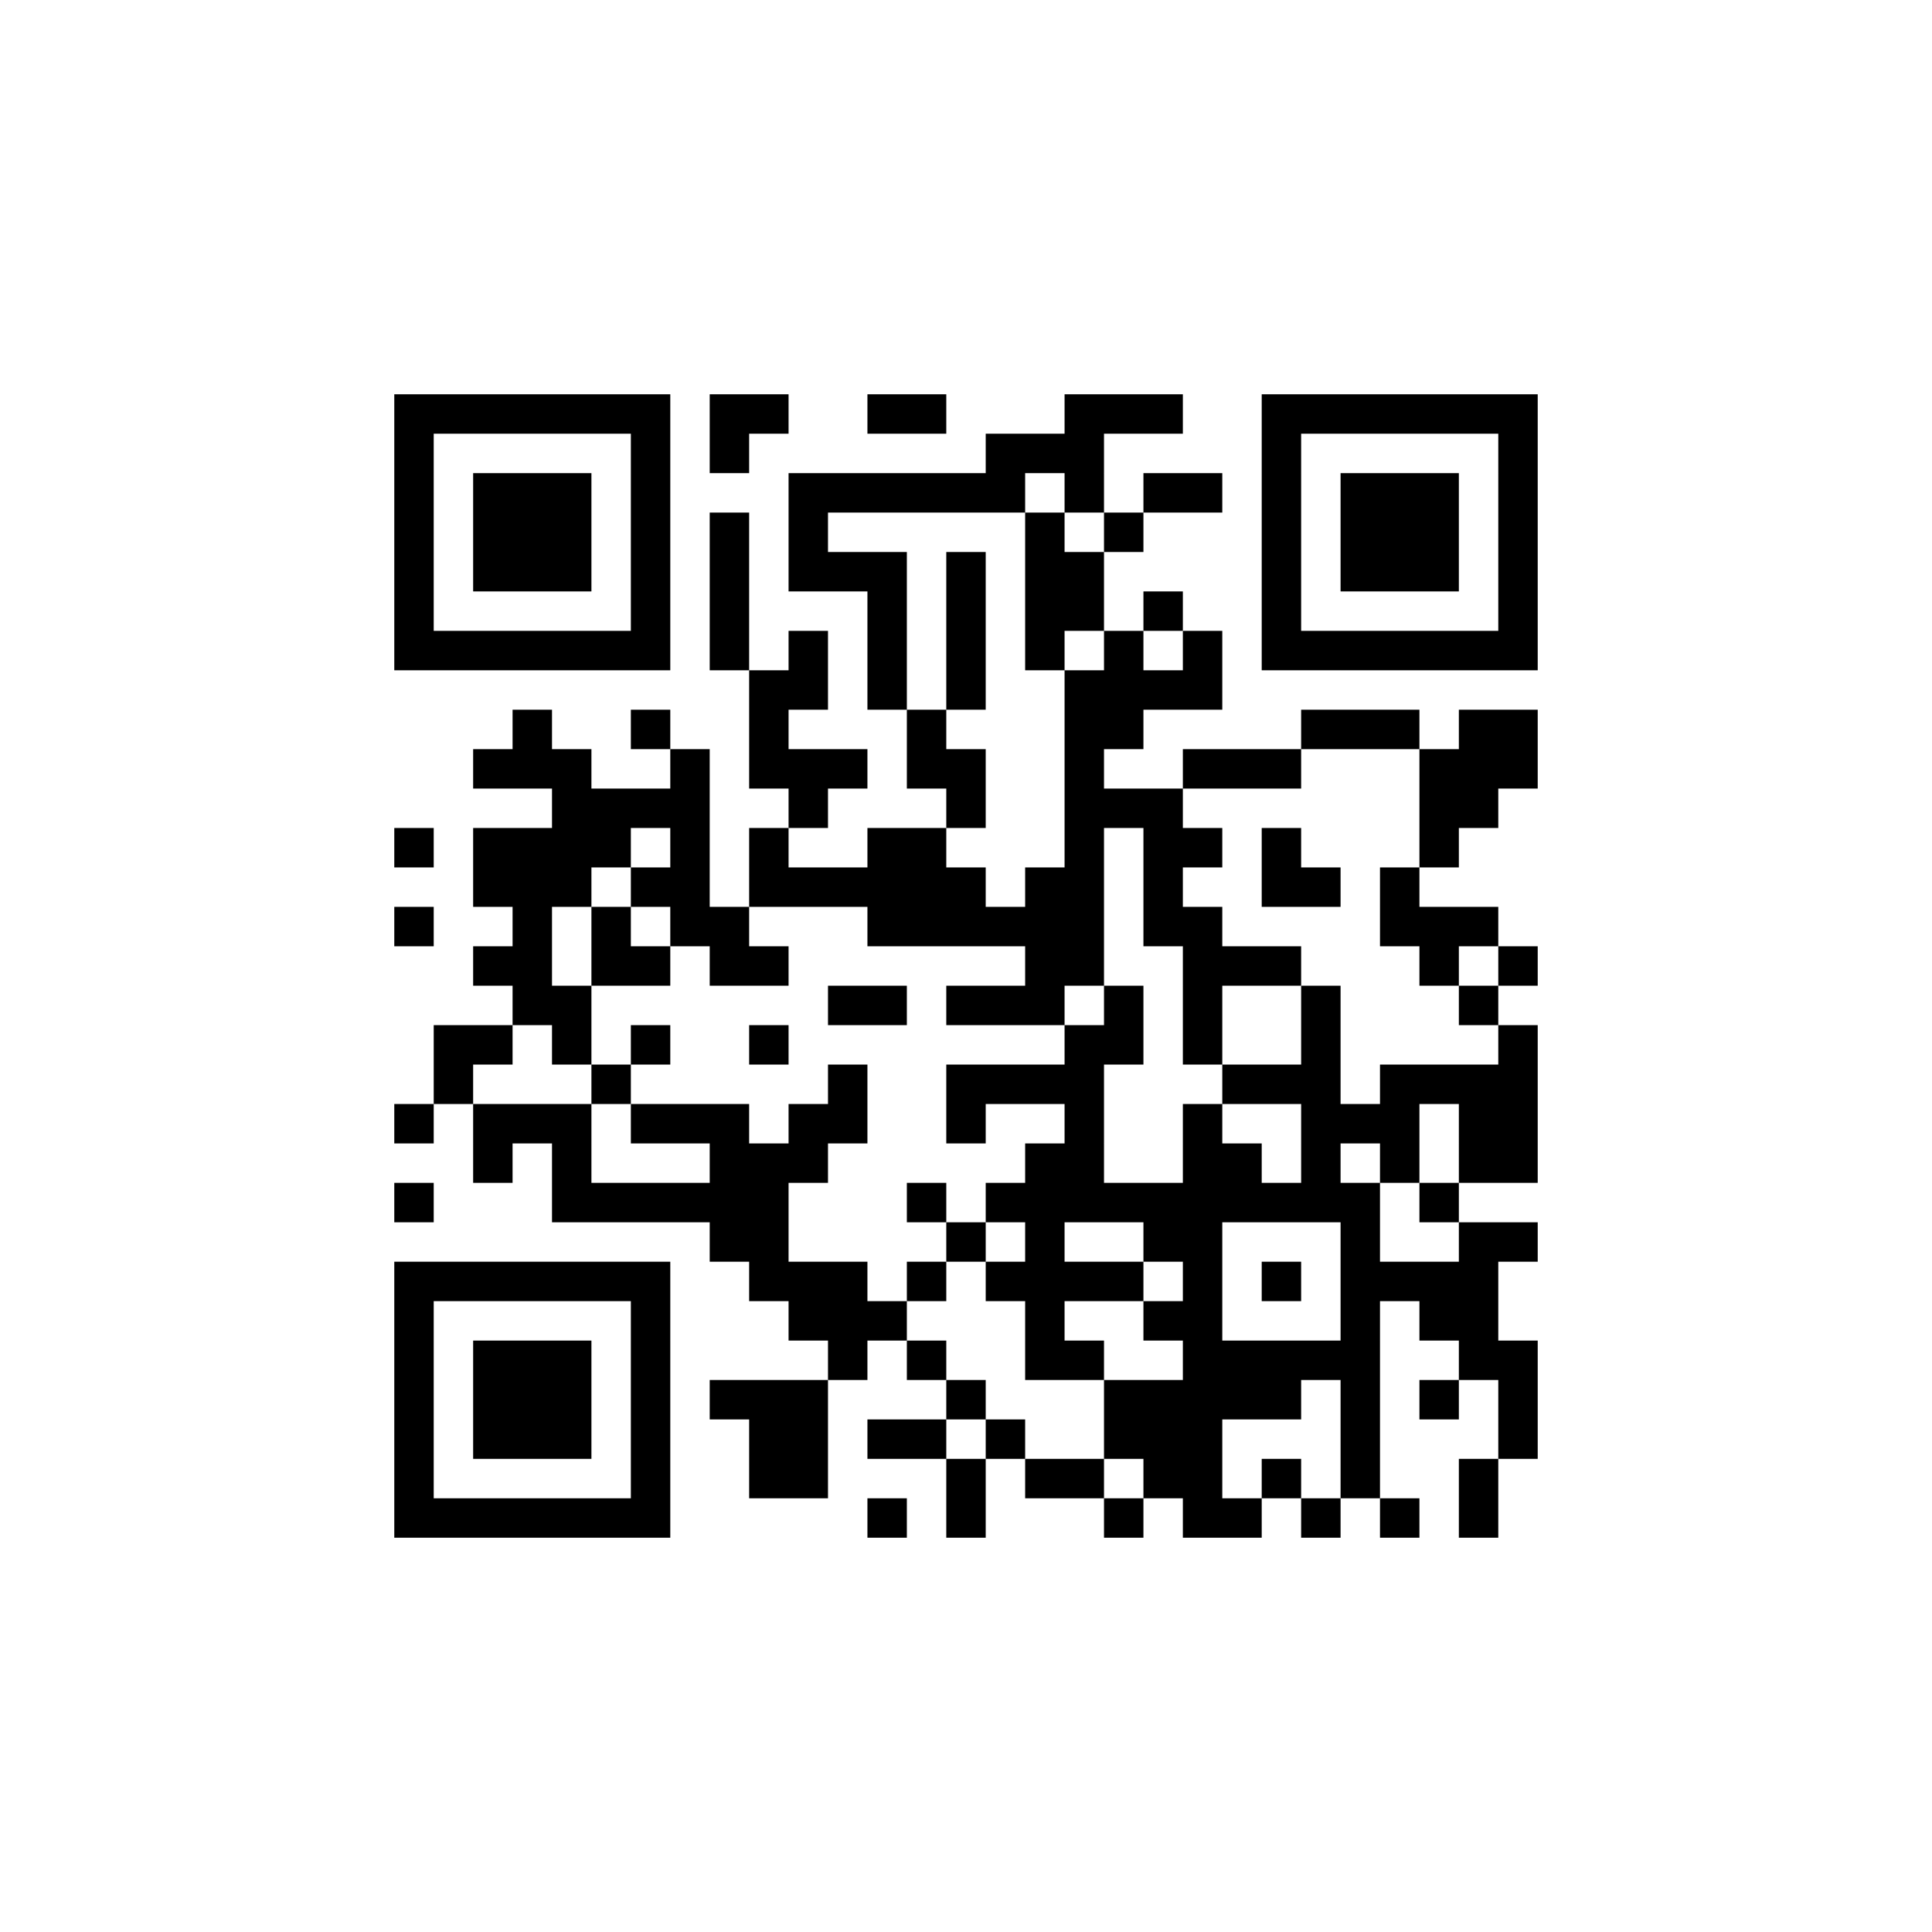 <svg xmlns="http://www.w3.org/2000/svg" width="49" height="49" viewBox="0 0 49 49"><rect width="49" height="49" fill="#ffffff"/><g transform="translate(10, 10)"><path d="       M 7 0 l 1 0 0 1 -1 0 Z   M 10 0 l 1 0 0 1 -1 0 Z M 11 0 l 1 0 0 1 -1 0 Z   M 14 0 l 1 0 0 1 -1 0 Z M 15 0 l 1 0 0 1 -1 0 Z M 16 0 l 1 0 0 1 -1 0 Z    M 20 0 l 1 0 0 1 -1 0 Z M 21 0 l 1 0 0 1 -1 0 Z         M 1 1 l 1 0 0 1 -1 0 Z M 2 1 l 1 0 0 1 -1 0 Z M 3 1 l 1 0 0 1 -1 0 Z M 4 1 l 1 0 0 1 -1 0 Z M 5 1 l 1 0 0 1 -1 0 Z  M 7 1 l 1 0 0 1 -1 0 Z  M 9 1 l 1 0 0 1 -1 0 Z M 10 1 l 1 0 0 1 -1 0 Z M 11 1 l 1 0 0 1 -1 0 Z M 12 1 l 1 0 0 1 -1 0 Z M 13 1 l 1 0 0 1 -1 0 Z M 14 1 l 1 0 0 1 -1 0 Z    M 18 1 l 1 0 0 1 -1 0 Z M 19 1 l 1 0 0 1 -1 0 Z M 20 1 l 1 0 0 1 -1 0 Z M 21 1 l 1 0 0 1 -1 0 Z  M 23 1 l 1 0 0 1 -1 0 Z M 24 1 l 1 0 0 1 -1 0 Z M 25 1 l 1 0 0 1 -1 0 Z M 26 1 l 1 0 0 1 -1 0 Z M 27 1 l 1 0 0 1 -1 0 Z   M 1 2 l 1 0 0 1 -1 0 Z    M 5 2 l 1 0 0 1 -1 0 Z  M 7 2 l 1 0 0 1 -1 0 Z M 8 2 l 1 0 0 1 -1 0 Z M 9 2 l 1 0 0 1 -1 0 Z       M 16 2 l 1 0 0 1 -1 0 Z  M 18 2 l 1 0 0 1 -1 0 Z   M 21 2 l 1 0 0 1 -1 0 Z  M 23 2 l 1 0 0 1 -1 0 Z    M 27 2 l 1 0 0 1 -1 0 Z   M 1 3 l 1 0 0 1 -1 0 Z    M 5 3 l 1 0 0 1 -1 0 Z  M 7 3 l 1 0 0 1 -1 0 Z  M 9 3 l 1 0 0 1 -1 0 Z  M 11 3 l 1 0 0 1 -1 0 Z M 12 3 l 1 0 0 1 -1 0 Z M 13 3 l 1 0 0 1 -1 0 Z M 14 3 l 1 0 0 1 -1 0 Z M 15 3 l 1 0 0 1 -1 0 Z  M 17 3 l 1 0 0 1 -1 0 Z  M 19 3 l 1 0 0 1 -1 0 Z M 20 3 l 1 0 0 1 -1 0 Z M 21 3 l 1 0 0 1 -1 0 Z  M 23 3 l 1 0 0 1 -1 0 Z    M 27 3 l 1 0 0 1 -1 0 Z   M 1 4 l 1 0 0 1 -1 0 Z    M 5 4 l 1 0 0 1 -1 0 Z  M 7 4 l 1 0 0 1 -1 0 Z  M 9 4 l 1 0 0 1 -1 0 Z    M 13 4 l 1 0 0 1 -1 0 Z  M 15 4 l 1 0 0 1 -1 0 Z   M 18 4 l 1 0 0 1 -1 0 Z M 19 4 l 1 0 0 1 -1 0 Z M 20 4 l 1 0 0 1 -1 0 Z M 21 4 l 1 0 0 1 -1 0 Z  M 23 4 l 1 0 0 1 -1 0 Z    M 27 4 l 1 0 0 1 -1 0 Z   M 1 5 l 1 0 0 1 -1 0 Z M 2 5 l 1 0 0 1 -1 0 Z M 3 5 l 1 0 0 1 -1 0 Z M 4 5 l 1 0 0 1 -1 0 Z M 5 5 l 1 0 0 1 -1 0 Z  M 7 5 l 1 0 0 1 -1 0 Z  M 9 5 l 1 0 0 1 -1 0 Z M 10 5 l 1 0 0 1 -1 0 Z M 11 5 l 1 0 0 1 -1 0 Z  M 13 5 l 1 0 0 1 -1 0 Z  M 15 5 l 1 0 0 1 -1 0 Z   M 18 5 l 1 0 0 1 -1 0 Z  M 20 5 l 1 0 0 1 -1 0 Z M 21 5 l 1 0 0 1 -1 0 Z  M 23 5 l 1 0 0 1 -1 0 Z M 24 5 l 1 0 0 1 -1 0 Z M 25 5 l 1 0 0 1 -1 0 Z M 26 5 l 1 0 0 1 -1 0 Z M 27 5 l 1 0 0 1 -1 0 Z         M 7 6 l 1 0 0 1 -1 0 Z  M 9 6 l 1 0 0 1 -1 0 Z  M 11 6 l 1 0 0 1 -1 0 Z  M 13 6 l 1 0 0 1 -1 0 Z  M 15 6 l 1 0 0 1 -1 0 Z  M 17 6 l 1 0 0 1 -1 0 Z  M 19 6 l 1 0 0 1 -1 0 Z  M 21 6 l 1 0 0 1 -1 0 Z        M 0 7 l 1 0 0 1 -1 0 Z M 1 7 l 1 0 0 1 -1 0 Z M 2 7 l 1 0 0 1 -1 0 Z M 3 7 l 1 0 0 1 -1 0 Z M 4 7 l 1 0 0 1 -1 0 Z M 5 7 l 1 0 0 1 -1 0 Z M 6 7 l 1 0 0 1 -1 0 Z M 7 7 l 1 0 0 1 -1 0 Z M 8 7 l 1 0 0 1 -1 0 Z   M 11 7 l 1 0 0 1 -1 0 Z  M 13 7 l 1 0 0 1 -1 0 Z  M 15 7 l 1 0 0 1 -1 0 Z M 16 7 l 1 0 0 1 -1 0 Z     M 21 7 l 1 0 0 1 -1 0 Z M 22 7 l 1 0 0 1 -1 0 Z M 23 7 l 1 0 0 1 -1 0 Z M 24 7 l 1 0 0 1 -1 0 Z M 25 7 l 1 0 0 1 -1 0 Z M 26 7 l 1 0 0 1 -1 0 Z M 27 7 l 1 0 0 1 -1 0 Z M 28 7 l 1 0 0 1 -1 0 Z M 0 8 l 1 0 0 1 -1 0 Z M 1 8 l 1 0 0 1 -1 0 Z M 2 8 l 1 0 0 1 -1 0 Z  M 4 8 l 1 0 0 1 -1 0 Z M 5 8 l 1 0 0 1 -1 0 Z  M 7 8 l 1 0 0 1 -1 0 Z M 8 8 l 1 0 0 1 -1 0 Z  M 10 8 l 1 0 0 1 -1 0 Z M 11 8 l 1 0 0 1 -1 0 Z M 12 8 l 1 0 0 1 -1 0 Z  M 14 8 l 1 0 0 1 -1 0 Z M 15 8 l 1 0 0 1 -1 0 Z M 16 8 l 1 0 0 1 -1 0 Z   M 19 8 l 1 0 0 1 -1 0 Z M 20 8 l 1 0 0 1 -1 0 Z M 21 8 l 1 0 0 1 -1 0 Z M 22 8 l 1 0 0 1 -1 0 Z    M 26 8 l 1 0 0 1 -1 0 Z   M 0 9 l 1 0 0 1 -1 0 Z M 1 9 l 1 0 0 1 -1 0 Z    M 5 9 l 1 0 0 1 -1 0 Z M 6 9 l 1 0 0 1 -1 0 Z  M 8 9 l 1 0 0 1 -1 0 Z    M 12 9 l 1 0 0 1 -1 0 Z   M 15 9 l 1 0 0 1 -1 0 Z M 16 9 l 1 0 0 1 -1 0 Z  M 18 9 l 1 0 0 1 -1 0 Z M 19 9 l 1 0 0 1 -1 0 Z    M 23 9 l 1 0 0 1 -1 0 Z M 24 9 l 1 0 0 1 -1 0 Z M 25 9 l 1 0 0 1 -1 0 Z    M 0 10 l 1 0 0 1 -1 0 Z M 1 10 l 1 0 0 1 -1 0 Z M 2 10 l 1 0 0 1 -1 0 Z M 3 10 l 1 0 0 1 -1 0 Z     M 8 10 l 1 0 0 1 -1 0 Z M 9 10 l 1 0 0 1 -1 0 Z  M 11 10 l 1 0 0 1 -1 0 Z M 12 10 l 1 0 0 1 -1 0 Z M 13 10 l 1 0 0 1 -1 0 Z  M 15 10 l 1 0 0 1 -1 0 Z M 16 10 l 1 0 0 1 -1 0 Z    M 20 10 l 1 0 0 1 -1 0 Z M 21 10 l 1 0 0 1 -1 0 Z M 22 10 l 1 0 0 1 -1 0 Z M 23 10 l 1 0 0 1 -1 0 Z M 24 10 l 1 0 0 1 -1 0 Z M 25 10 l 1 0 0 1 -1 0 Z   M 28 10 l 1 0 0 1 -1 0 Z  M 1 11 l 1 0 0 1 -1 0 Z     M 6 11 l 1 0 0 1 -1 0 Z  M 8 11 l 1 0 0 1 -1 0 Z  M 10 11 l 1 0 0 1 -1 0 Z M 11 11 l 1 0 0 1 -1 0 Z   M 14 11 l 1 0 0 1 -1 0 Z M 15 11 l 1 0 0 1 -1 0 Z M 16 11 l 1 0 0 1 -1 0 Z  M 18 11 l 1 0 0 1 -1 0 Z   M 21 11 l 1 0 0 1 -1 0 Z  M 23 11 l 1 0 0 1 -1 0 Z M 24 11 l 1 0 0 1 -1 0 Z M 25 11 l 1 0 0 1 -1 0 Z  M 27 11 l 1 0 0 1 -1 0 Z M 28 11 l 1 0 0 1 -1 0 Z M 0 12 l 1 0 0 1 -1 0 Z M 1 12 l 1 0 0 1 -1 0 Z    M 5 12 l 1 0 0 1 -1 0 Z   M 8 12 l 1 0 0 1 -1 0 Z       M 15 12 l 1 0 0 1 -1 0 Z   M 18 12 l 1 0 0 1 -1 0 Z  M 20 12 l 1 0 0 1 -1 0 Z M 21 12 l 1 0 0 1 -1 0 Z   M 24 12 l 1 0 0 1 -1 0 Z  M 26 12 l 1 0 0 1 -1 0 Z M 27 12 l 1 0 0 1 -1 0 Z M 28 12 l 1 0 0 1 -1 0 Z  M 1 13 l 1 0 0 1 -1 0 Z M 2 13 l 1 0 0 1 -1 0 Z  M 4 13 l 1 0 0 1 -1 0 Z  M 6 13 l 1 0 0 1 -1 0 Z   M 9 13 l 1 0 0 1 -1 0 Z M 10 13 l 1 0 0 1 -1 0 Z M 11 13 l 1 0 0 1 -1 0 Z       M 18 13 l 1 0 0 1 -1 0 Z   M 21 13 l 1 0 0 1 -1 0 Z M 22 13 l 1 0 0 1 -1 0 Z M 23 13 l 1 0 0 1 -1 0 Z M 24 13 l 1 0 0 1 -1 0 Z    M 28 13 l 1 0 0 1 -1 0 Z M 0 14 l 1 0 0 1 -1 0 Z M 1 14 l 1 0 0 1 -1 0 Z   M 4 14 l 1 0 0 1 -1 0 Z   M 7 14 l 1 0 0 1 -1 0 Z   M 10 14 l 1 0 0 1 -1 0 Z M 11 14 l 1 0 0 1 -1 0 Z M 12 14 l 1 0 0 1 -1 0 Z M 13 14 l 1 0 0 1 -1 0 Z M 14 14 l 1 0 0 1 -1 0 Z M 15 14 l 1 0 0 1 -1 0 Z   M 18 14 l 1 0 0 1 -1 0 Z M 19 14 l 1 0 0 1 -1 0 Z    M 23 14 l 1 0 0 1 -1 0 Z M 24 14 l 1 0 0 1 -1 0 Z M 25 14 l 1 0 0 1 -1 0 Z  M 27 14 l 1 0 0 1 -1 0 Z  M 0 15 l 1 0 0 1 -1 0 Z M 1 15 l 1 0 0 1 -1 0 Z M 2 15 l 1 0 0 1 -1 0 Z   M 5 15 l 1 0 0 1 -1 0 Z M 6 15 l 1 0 0 1 -1 0 Z M 7 15 l 1 0 0 1 -1 0 Z M 8 15 l 1 0 0 1 -1 0 Z M 9 15 l 1 0 0 1 -1 0 Z M 10 15 l 1 0 0 1 -1 0 Z   M 13 15 l 1 0 0 1 -1 0 Z    M 17 15 l 1 0 0 1 -1 0 Z  M 19 15 l 1 0 0 1 -1 0 Z  M 21 15 l 1 0 0 1 -1 0 Z M 22 15 l 1 0 0 1 -1 0 Z  M 24 15 l 1 0 0 1 -1 0 Z M 25 15 l 1 0 0 1 -1 0 Z M 26 15 l 1 0 0 1 -1 0 Z  M 28 15 l 1 0 0 1 -1 0 Z M 0 16 l 1 0 0 1 -1 0 Z   M 3 16 l 1 0 0 1 -1 0 Z  M 5 16 l 1 0 0 1 -1 0 Z  M 7 16 l 1 0 0 1 -1 0 Z M 8 16 l 1 0 0 1 -1 0 Z  M 10 16 l 1 0 0 1 -1 0 Z M 11 16 l 1 0 0 1 -1 0 Z M 12 16 l 1 0 0 1 -1 0 Z M 13 16 l 1 0 0 1 -1 0 Z M 14 16 l 1 0 0 1 -1 0 Z M 15 16 l 1 0 0 1 -1 0 Z M 16 16 l 1 0 0 1 -1 0 Z   M 19 16 l 1 0 0 1 -1 0 Z  M 21 16 l 1 0 0 1 -1 0 Z M 22 16 l 1 0 0 1 -1 0 Z  M 24 16 l 1 0 0 1 -1 0 Z M 25 16 l 1 0 0 1 -1 0 Z M 26 16 l 1 0 0 1 -1 0 Z M 27 16 l 1 0 0 1 -1 0 Z  M 0 17 l 1 0 0 1 -1 0 Z  M 2 17 l 1 0 0 1 -1 0 Z M 3 17 l 1 0 0 1 -1 0 Z M 4 17 l 1 0 0 1 -1 0 Z  M 6 17 l 1 0 0 1 -1 0 Z M 7 17 l 1 0 0 1 -1 0 Z M 8 17 l 1 0 0 1 -1 0 Z M 9 17 l 1 0 0 1 -1 0 Z M 10 17 l 1 0 0 1 -1 0 Z  M 12 17 l 1 0 0 1 -1 0 Z M 13 17 l 1 0 0 1 -1 0 Z     M 18 17 l 1 0 0 1 -1 0 Z M 19 17 l 1 0 0 1 -1 0 Z M 20 17 l 1 0 0 1 -1 0 Z    M 24 17 l 1 0 0 1 -1 0 Z      M 1 18 l 1 0 0 1 -1 0 Z    M 5 18 l 1 0 0 1 -1 0 Z    M 9 18 l 1 0 0 1 -1 0 Z   M 12 18 l 1 0 0 1 -1 0 Z M 13 18 l 1 0 0 1 -1 0 Z  M 15 18 l 1 0 0 1 -1 0 Z M 16 18 l 1 0 0 1 -1 0 Z  M 18 18 l 1 0 0 1 -1 0 Z M 19 18 l 1 0 0 1 -1 0 Z  M 21 18 l 1 0 0 1 -1 0 Z M 22 18 l 1 0 0 1 -1 0 Z    M 26 18 l 1 0 0 1 -1 0 Z   M 0 19 l 1 0 0 1 -1 0 Z M 1 19 l 1 0 0 1 -1 0 Z  M 3 19 l 1 0 0 1 -1 0 Z  M 5 19 l 1 0 0 1 -1 0 Z M 6 19 l 1 0 0 1 -1 0 Z M 7 19 l 1 0 0 1 -1 0 Z    M 11 19 l 1 0 0 1 -1 0 Z M 12 19 l 1 0 0 1 -1 0 Z M 13 19 l 1 0 0 1 -1 0 Z M 14 19 l 1 0 0 1 -1 0 Z M 15 19 l 1 0 0 1 -1 0 Z   M 18 19 l 1 0 0 1 -1 0 Z M 19 19 l 1 0 0 1 -1 0 Z   M 22 19 l 1 0 0 1 -1 0 Z  M 24 19 l 1 0 0 1 -1 0 Z  M 26 19 l 1 0 0 1 -1 0 Z    M 1 20 l 1 0 0 1 -1 0 Z M 2 20 l 1 0 0 1 -1 0 Z M 3 20 l 1 0 0 1 -1 0 Z       M 10 20 l 1 0 0 1 -1 0 Z M 11 20 l 1 0 0 1 -1 0 Z M 12 20 l 1 0 0 1 -1 0 Z  M 14 20 l 1 0 0 1 -1 0 Z           M 25 20 l 1 0 0 1 -1 0 Z  M 27 20 l 1 0 0 1 -1 0 Z M 28 20 l 1 0 0 1 -1 0 Z M 0 21 l 1 0 0 1 -1 0 Z M 1 21 l 1 0 0 1 -1 0 Z M 2 21 l 1 0 0 1 -1 0 Z M 3 21 l 1 0 0 1 -1 0 Z M 4 21 l 1 0 0 1 -1 0 Z M 5 21 l 1 0 0 1 -1 0 Z M 6 21 l 1 0 0 1 -1 0 Z M 7 21 l 1 0 0 1 -1 0 Z   M 10 21 l 1 0 0 1 -1 0 Z M 11 21 l 1 0 0 1 -1 0 Z M 12 21 l 1 0 0 1 -1 0 Z M 13 21 l 1 0 0 1 -1 0 Z  M 15 21 l 1 0 0 1 -1 0 Z  M 17 21 l 1 0 0 1 -1 0 Z M 18 21 l 1 0 0 1 -1 0 Z   M 21 21 l 1 0 0 1 -1 0 Z M 22 21 l 1 0 0 1 -1 0 Z M 23 21 l 1 0 0 1 -1 0 Z  M 25 21 l 1 0 0 1 -1 0 Z M 26 21 l 1 0 0 1 -1 0 Z          M 7 22 l 1 0 0 1 -1 0 Z M 8 22 l 1 0 0 1 -1 0 Z    M 12 22 l 1 0 0 1 -1 0 Z  M 14 22 l 1 0 0 1 -1 0 Z     M 19 22 l 1 0 0 1 -1 0 Z  M 21 22 l 1 0 0 1 -1 0 Z  M 23 22 l 1 0 0 1 -1 0 Z     M 28 22 l 1 0 0 1 -1 0 Z  M 1 23 l 1 0 0 1 -1 0 Z M 2 23 l 1 0 0 1 -1 0 Z M 3 23 l 1 0 0 1 -1 0 Z M 4 23 l 1 0 0 1 -1 0 Z M 5 23 l 1 0 0 1 -1 0 Z  M 7 23 l 1 0 0 1 -1 0 Z M 8 23 l 1 0 0 1 -1 0 Z M 9 23 l 1 0 0 1 -1 0 Z    M 13 23 l 1 0 0 1 -1 0 Z M 14 23 l 1 0 0 1 -1 0 Z M 15 23 l 1 0 0 1 -1 0 Z  M 17 23 l 1 0 0 1 -1 0 Z M 18 23 l 1 0 0 1 -1 0 Z   M 21 23 l 1 0 0 1 -1 0 Z M 22 23 l 1 0 0 1 -1 0 Z M 23 23 l 1 0 0 1 -1 0 Z  M 25 23 l 1 0 0 1 -1 0 Z   M 28 23 l 1 0 0 1 -1 0 Z  M 1 24 l 1 0 0 1 -1 0 Z    M 5 24 l 1 0 0 1 -1 0 Z  M 7 24 l 1 0 0 1 -1 0 Z M 8 24 l 1 0 0 1 -1 0 Z M 9 24 l 1 0 0 1 -1 0 Z M 10 24 l 1 0 0 1 -1 0 Z  M 12 24 l 1 0 0 1 -1 0 Z  M 14 24 l 1 0 0 1 -1 0 Z M 15 24 l 1 0 0 1 -1 0 Z   M 18 24 l 1 0 0 1 -1 0 Z M 19 24 l 1 0 0 1 -1 0 Z      M 25 24 l 1 0 0 1 -1 0 Z M 26 24 l 1 0 0 1 -1 0 Z    M 1 25 l 1 0 0 1 -1 0 Z    M 5 25 l 1 0 0 1 -1 0 Z  M 7 25 l 1 0 0 1 -1 0 Z    M 11 25 l 1 0 0 1 -1 0 Z M 12 25 l 1 0 0 1 -1 0 Z M 13 25 l 1 0 0 1 -1 0 Z  M 15 25 l 1 0 0 1 -1 0 Z M 16 25 l 1 0 0 1 -1 0 Z M 17 25 l 1 0 0 1 -1 0 Z      M 23 25 l 1 0 0 1 -1 0 Z  M 25 25 l 1 0 0 1 -1 0 Z  M 27 25 l 1 0 0 1 -1 0 Z   M 1 26 l 1 0 0 1 -1 0 Z    M 5 26 l 1 0 0 1 -1 0 Z  M 7 26 l 1 0 0 1 -1 0 Z M 8 26 l 1 0 0 1 -1 0 Z   M 11 26 l 1 0 0 1 -1 0 Z   M 14 26 l 1 0 0 1 -1 0 Z  M 16 26 l 1 0 0 1 -1 0 Z M 17 26 l 1 0 0 1 -1 0 Z    M 21 26 l 1 0 0 1 -1 0 Z M 22 26 l 1 0 0 1 -1 0 Z M 23 26 l 1 0 0 1 -1 0 Z  M 25 26 l 1 0 0 1 -1 0 Z M 26 26 l 1 0 0 1 -1 0 Z M 27 26 l 1 0 0 1 -1 0 Z   M 1 27 l 1 0 0 1 -1 0 Z M 2 27 l 1 0 0 1 -1 0 Z M 3 27 l 1 0 0 1 -1 0 Z M 4 27 l 1 0 0 1 -1 0 Z M 5 27 l 1 0 0 1 -1 0 Z  M 7 27 l 1 0 0 1 -1 0 Z M 8 27 l 1 0 0 1 -1 0 Z   M 11 27 l 1 0 0 1 -1 0 Z M 12 27 l 1 0 0 1 -1 0 Z M 13 27 l 1 0 0 1 -1 0 Z  M 15 27 l 1 0 0 1 -1 0 Z   M 18 27 l 1 0 0 1 -1 0 Z   M 21 27 l 1 0 0 1 -1 0 Z  M 23 27 l 1 0 0 1 -1 0 Z  M 25 27 l 1 0 0 1 -1 0 Z M 26 27 l 1 0 0 1 -1 0 Z  M 28 27 l 1 0 0 1 -1 0 Z        M 7 28 l 1 0 0 1 -1 0 Z M 8 28 l 1 0 0 1 -1 0 Z M 9 28 l 1 0 0 1 -1 0 Z M 10 28 l 1 0 0 1 -1 0 Z M 11 28 l 1 0 0 1 -1 0 Z  M 13 28 l 1 0 0 1 -1 0 Z  M 15 28 l 1 0 0 1 -1 0 Z M 16 28 l 1 0 0 1 -1 0 Z M 17 28 l 1 0 0 1 -1 0 Z  M 19 28 l 1 0 0 1 -1 0 Z   M 22 28 l 1 0 0 1 -1 0 Z  M 24 28 l 1 0 0 1 -1 0 Z  M 26 28 l 1 0 0 1 -1 0 Z  M 28 28 l 1 0 0 1 -1 0 Z" fill="#ffffff"/><path d="M 0 0 l 1 0 0 1 -1 0 Z M 1 0 l 1 0 0 1 -1 0 Z M 2 0 l 1 0 0 1 -1 0 Z M 3 0 l 1 0 0 1 -1 0 Z M 4 0 l 1 0 0 1 -1 0 Z M 5 0 l 1 0 0 1 -1 0 Z M 6 0 l 1 0 0 1 -1 0 Z  M 8 0 l 1 0 0 1 -1 0 Z M 9 0 l 1 0 0 1 -1 0 Z   M 12 0 l 1 0 0 1 -1 0 Z M 13 0 l 1 0 0 1 -1 0 Z    M 17 0 l 1 0 0 1 -1 0 Z M 18 0 l 1 0 0 1 -1 0 Z M 19 0 l 1 0 0 1 -1 0 Z   M 22 0 l 1 0 0 1 -1 0 Z M 23 0 l 1 0 0 1 -1 0 Z M 24 0 l 1 0 0 1 -1 0 Z M 25 0 l 1 0 0 1 -1 0 Z M 26 0 l 1 0 0 1 -1 0 Z M 27 0 l 1 0 0 1 -1 0 Z M 28 0 l 1 0 0 1 -1 0 Z M 0 1 l 1 0 0 1 -1 0 Z      M 6 1 l 1 0 0 1 -1 0 Z  M 8 1 l 1 0 0 1 -1 0 Z       M 15 1 l 1 0 0 1 -1 0 Z M 16 1 l 1 0 0 1 -1 0 Z M 17 1 l 1 0 0 1 -1 0 Z     M 22 1 l 1 0 0 1 -1 0 Z      M 28 1 l 1 0 0 1 -1 0 Z M 0 2 l 1 0 0 1 -1 0 Z  M 2 2 l 1 0 0 1 -1 0 Z M 3 2 l 1 0 0 1 -1 0 Z M 4 2 l 1 0 0 1 -1 0 Z  M 6 2 l 1 0 0 1 -1 0 Z    M 10 2 l 1 0 0 1 -1 0 Z M 11 2 l 1 0 0 1 -1 0 Z M 12 2 l 1 0 0 1 -1 0 Z M 13 2 l 1 0 0 1 -1 0 Z M 14 2 l 1 0 0 1 -1 0 Z M 15 2 l 1 0 0 1 -1 0 Z  M 17 2 l 1 0 0 1 -1 0 Z  M 19 2 l 1 0 0 1 -1 0 Z M 20 2 l 1 0 0 1 -1 0 Z  M 22 2 l 1 0 0 1 -1 0 Z  M 24 2 l 1 0 0 1 -1 0 Z M 25 2 l 1 0 0 1 -1 0 Z M 26 2 l 1 0 0 1 -1 0 Z  M 28 2 l 1 0 0 1 -1 0 Z M 0 3 l 1 0 0 1 -1 0 Z  M 2 3 l 1 0 0 1 -1 0 Z M 3 3 l 1 0 0 1 -1 0 Z M 4 3 l 1 0 0 1 -1 0 Z  M 6 3 l 1 0 0 1 -1 0 Z  M 8 3 l 1 0 0 1 -1 0 Z  M 10 3 l 1 0 0 1 -1 0 Z      M 16 3 l 1 0 0 1 -1 0 Z  M 18 3 l 1 0 0 1 -1 0 Z    M 22 3 l 1 0 0 1 -1 0 Z  M 24 3 l 1 0 0 1 -1 0 Z M 25 3 l 1 0 0 1 -1 0 Z M 26 3 l 1 0 0 1 -1 0 Z  M 28 3 l 1 0 0 1 -1 0 Z M 0 4 l 1 0 0 1 -1 0 Z  M 2 4 l 1 0 0 1 -1 0 Z M 3 4 l 1 0 0 1 -1 0 Z M 4 4 l 1 0 0 1 -1 0 Z  M 6 4 l 1 0 0 1 -1 0 Z  M 8 4 l 1 0 0 1 -1 0 Z  M 10 4 l 1 0 0 1 -1 0 Z M 11 4 l 1 0 0 1 -1 0 Z M 12 4 l 1 0 0 1 -1 0 Z  M 14 4 l 1 0 0 1 -1 0 Z  M 16 4 l 1 0 0 1 -1 0 Z M 17 4 l 1 0 0 1 -1 0 Z     M 22 4 l 1 0 0 1 -1 0 Z  M 24 4 l 1 0 0 1 -1 0 Z M 25 4 l 1 0 0 1 -1 0 Z M 26 4 l 1 0 0 1 -1 0 Z  M 28 4 l 1 0 0 1 -1 0 Z M 0 5 l 1 0 0 1 -1 0 Z      M 6 5 l 1 0 0 1 -1 0 Z  M 8 5 l 1 0 0 1 -1 0 Z    M 12 5 l 1 0 0 1 -1 0 Z  M 14 5 l 1 0 0 1 -1 0 Z  M 16 5 l 1 0 0 1 -1 0 Z M 17 5 l 1 0 0 1 -1 0 Z  M 19 5 l 1 0 0 1 -1 0 Z   M 22 5 l 1 0 0 1 -1 0 Z      M 28 5 l 1 0 0 1 -1 0 Z M 0 6 l 1 0 0 1 -1 0 Z M 1 6 l 1 0 0 1 -1 0 Z M 2 6 l 1 0 0 1 -1 0 Z M 3 6 l 1 0 0 1 -1 0 Z M 4 6 l 1 0 0 1 -1 0 Z M 5 6 l 1 0 0 1 -1 0 Z M 6 6 l 1 0 0 1 -1 0 Z  M 8 6 l 1 0 0 1 -1 0 Z  M 10 6 l 1 0 0 1 -1 0 Z  M 12 6 l 1 0 0 1 -1 0 Z  M 14 6 l 1 0 0 1 -1 0 Z  M 16 6 l 1 0 0 1 -1 0 Z  M 18 6 l 1 0 0 1 -1 0 Z  M 20 6 l 1 0 0 1 -1 0 Z  M 22 6 l 1 0 0 1 -1 0 Z M 23 6 l 1 0 0 1 -1 0 Z M 24 6 l 1 0 0 1 -1 0 Z M 25 6 l 1 0 0 1 -1 0 Z M 26 6 l 1 0 0 1 -1 0 Z M 27 6 l 1 0 0 1 -1 0 Z M 28 6 l 1 0 0 1 -1 0 Z          M 9 7 l 1 0 0 1 -1 0 Z M 10 7 l 1 0 0 1 -1 0 Z  M 12 7 l 1 0 0 1 -1 0 Z  M 14 7 l 1 0 0 1 -1 0 Z   M 17 7 l 1 0 0 1 -1 0 Z M 18 7 l 1 0 0 1 -1 0 Z M 19 7 l 1 0 0 1 -1 0 Z M 20 7 l 1 0 0 1 -1 0 Z            M 3 8 l 1 0 0 1 -1 0 Z   M 6 8 l 1 0 0 1 -1 0 Z   M 9 8 l 1 0 0 1 -1 0 Z    M 13 8 l 1 0 0 1 -1 0 Z    M 17 8 l 1 0 0 1 -1 0 Z M 18 8 l 1 0 0 1 -1 0 Z     M 23 8 l 1 0 0 1 -1 0 Z M 24 8 l 1 0 0 1 -1 0 Z M 25 8 l 1 0 0 1 -1 0 Z  M 27 8 l 1 0 0 1 -1 0 Z M 28 8 l 1 0 0 1 -1 0 Z   M 2 9 l 1 0 0 1 -1 0 Z M 3 9 l 1 0 0 1 -1 0 Z M 4 9 l 1 0 0 1 -1 0 Z   M 7 9 l 1 0 0 1 -1 0 Z  M 9 9 l 1 0 0 1 -1 0 Z M 10 9 l 1 0 0 1 -1 0 Z M 11 9 l 1 0 0 1 -1 0 Z  M 13 9 l 1 0 0 1 -1 0 Z M 14 9 l 1 0 0 1 -1 0 Z   M 17 9 l 1 0 0 1 -1 0 Z   M 20 9 l 1 0 0 1 -1 0 Z M 21 9 l 1 0 0 1 -1 0 Z M 22 9 l 1 0 0 1 -1 0 Z    M 26 9 l 1 0 0 1 -1 0 Z M 27 9 l 1 0 0 1 -1 0 Z M 28 9 l 1 0 0 1 -1 0 Z     M 4 10 l 1 0 0 1 -1 0 Z M 5 10 l 1 0 0 1 -1 0 Z M 6 10 l 1 0 0 1 -1 0 Z M 7 10 l 1 0 0 1 -1 0 Z   M 10 10 l 1 0 0 1 -1 0 Z    M 14 10 l 1 0 0 1 -1 0 Z   M 17 10 l 1 0 0 1 -1 0 Z M 18 10 l 1 0 0 1 -1 0 Z M 19 10 l 1 0 0 1 -1 0 Z       M 26 10 l 1 0 0 1 -1 0 Z M 27 10 l 1 0 0 1 -1 0 Z  M 0 11 l 1 0 0 1 -1 0 Z  M 2 11 l 1 0 0 1 -1 0 Z M 3 11 l 1 0 0 1 -1 0 Z M 4 11 l 1 0 0 1 -1 0 Z M 5 11 l 1 0 0 1 -1 0 Z  M 7 11 l 1 0 0 1 -1 0 Z  M 9 11 l 1 0 0 1 -1 0 Z   M 12 11 l 1 0 0 1 -1 0 Z M 13 11 l 1 0 0 1 -1 0 Z    M 17 11 l 1 0 0 1 -1 0 Z  M 19 11 l 1 0 0 1 -1 0 Z M 20 11 l 1 0 0 1 -1 0 Z  M 22 11 l 1 0 0 1 -1 0 Z    M 26 11 l 1 0 0 1 -1 0 Z     M 2 12 l 1 0 0 1 -1 0 Z M 3 12 l 1 0 0 1 -1 0 Z M 4 12 l 1 0 0 1 -1 0 Z  M 6 12 l 1 0 0 1 -1 0 Z M 7 12 l 1 0 0 1 -1 0 Z  M 9 12 l 1 0 0 1 -1 0 Z M 10 12 l 1 0 0 1 -1 0 Z M 11 12 l 1 0 0 1 -1 0 Z M 12 12 l 1 0 0 1 -1 0 Z M 13 12 l 1 0 0 1 -1 0 Z M 14 12 l 1 0 0 1 -1 0 Z  M 16 12 l 1 0 0 1 -1 0 Z M 17 12 l 1 0 0 1 -1 0 Z  M 19 12 l 1 0 0 1 -1 0 Z   M 22 12 l 1 0 0 1 -1 0 Z M 23 12 l 1 0 0 1 -1 0 Z  M 25 12 l 1 0 0 1 -1 0 Z    M 0 13 l 1 0 0 1 -1 0 Z   M 3 13 l 1 0 0 1 -1 0 Z  M 5 13 l 1 0 0 1 -1 0 Z  M 7 13 l 1 0 0 1 -1 0 Z M 8 13 l 1 0 0 1 -1 0 Z    M 12 13 l 1 0 0 1 -1 0 Z M 13 13 l 1 0 0 1 -1 0 Z M 14 13 l 1 0 0 1 -1 0 Z M 15 13 l 1 0 0 1 -1 0 Z M 16 13 l 1 0 0 1 -1 0 Z M 17 13 l 1 0 0 1 -1 0 Z  M 19 13 l 1 0 0 1 -1 0 Z M 20 13 l 1 0 0 1 -1 0 Z     M 25 13 l 1 0 0 1 -1 0 Z M 26 13 l 1 0 0 1 -1 0 Z M 27 13 l 1 0 0 1 -1 0 Z    M 2 14 l 1 0 0 1 -1 0 Z M 3 14 l 1 0 0 1 -1 0 Z  M 5 14 l 1 0 0 1 -1 0 Z M 6 14 l 1 0 0 1 -1 0 Z  M 8 14 l 1 0 0 1 -1 0 Z M 9 14 l 1 0 0 1 -1 0 Z       M 16 14 l 1 0 0 1 -1 0 Z M 17 14 l 1 0 0 1 -1 0 Z   M 20 14 l 1 0 0 1 -1 0 Z M 21 14 l 1 0 0 1 -1 0 Z M 22 14 l 1 0 0 1 -1 0 Z    M 26 14 l 1 0 0 1 -1 0 Z  M 28 14 l 1 0 0 1 -1 0 Z    M 3 15 l 1 0 0 1 -1 0 Z M 4 15 l 1 0 0 1 -1 0 Z       M 11 15 l 1 0 0 1 -1 0 Z M 12 15 l 1 0 0 1 -1 0 Z  M 14 15 l 1 0 0 1 -1 0 Z M 15 15 l 1 0 0 1 -1 0 Z M 16 15 l 1 0 0 1 -1 0 Z  M 18 15 l 1 0 0 1 -1 0 Z  M 20 15 l 1 0 0 1 -1 0 Z   M 23 15 l 1 0 0 1 -1 0 Z    M 27 15 l 1 0 0 1 -1 0 Z   M 1 16 l 1 0 0 1 -1 0 Z M 2 16 l 1 0 0 1 -1 0 Z  M 4 16 l 1 0 0 1 -1 0 Z  M 6 16 l 1 0 0 1 -1 0 Z   M 9 16 l 1 0 0 1 -1 0 Z        M 17 16 l 1 0 0 1 -1 0 Z M 18 16 l 1 0 0 1 -1 0 Z  M 20 16 l 1 0 0 1 -1 0 Z   M 23 16 l 1 0 0 1 -1 0 Z     M 28 16 l 1 0 0 1 -1 0 Z  M 1 17 l 1 0 0 1 -1 0 Z    M 5 17 l 1 0 0 1 -1 0 Z      M 11 17 l 1 0 0 1 -1 0 Z   M 14 17 l 1 0 0 1 -1 0 Z M 15 17 l 1 0 0 1 -1 0 Z M 16 17 l 1 0 0 1 -1 0 Z M 17 17 l 1 0 0 1 -1 0 Z    M 21 17 l 1 0 0 1 -1 0 Z M 22 17 l 1 0 0 1 -1 0 Z M 23 17 l 1 0 0 1 -1 0 Z  M 25 17 l 1 0 0 1 -1 0 Z M 26 17 l 1 0 0 1 -1 0 Z M 27 17 l 1 0 0 1 -1 0 Z M 28 17 l 1 0 0 1 -1 0 Z M 0 18 l 1 0 0 1 -1 0 Z  M 2 18 l 1 0 0 1 -1 0 Z M 3 18 l 1 0 0 1 -1 0 Z M 4 18 l 1 0 0 1 -1 0 Z  M 6 18 l 1 0 0 1 -1 0 Z M 7 18 l 1 0 0 1 -1 0 Z M 8 18 l 1 0 0 1 -1 0 Z  M 10 18 l 1 0 0 1 -1 0 Z M 11 18 l 1 0 0 1 -1 0 Z   M 14 18 l 1 0 0 1 -1 0 Z   M 17 18 l 1 0 0 1 -1 0 Z   M 20 18 l 1 0 0 1 -1 0 Z   M 23 18 l 1 0 0 1 -1 0 Z M 24 18 l 1 0 0 1 -1 0 Z M 25 18 l 1 0 0 1 -1 0 Z  M 27 18 l 1 0 0 1 -1 0 Z M 28 18 l 1 0 0 1 -1 0 Z   M 2 19 l 1 0 0 1 -1 0 Z  M 4 19 l 1 0 0 1 -1 0 Z    M 8 19 l 1 0 0 1 -1 0 Z M 9 19 l 1 0 0 1 -1 0 Z M 10 19 l 1 0 0 1 -1 0 Z      M 16 19 l 1 0 0 1 -1 0 Z M 17 19 l 1 0 0 1 -1 0 Z   M 20 19 l 1 0 0 1 -1 0 Z M 21 19 l 1 0 0 1 -1 0 Z  M 23 19 l 1 0 0 1 -1 0 Z  M 25 19 l 1 0 0 1 -1 0 Z  M 27 19 l 1 0 0 1 -1 0 Z M 28 19 l 1 0 0 1 -1 0 Z M 0 20 l 1 0 0 1 -1 0 Z    M 4 20 l 1 0 0 1 -1 0 Z M 5 20 l 1 0 0 1 -1 0 Z M 6 20 l 1 0 0 1 -1 0 Z M 7 20 l 1 0 0 1 -1 0 Z M 8 20 l 1 0 0 1 -1 0 Z M 9 20 l 1 0 0 1 -1 0 Z    M 13 20 l 1 0 0 1 -1 0 Z  M 15 20 l 1 0 0 1 -1 0 Z M 16 20 l 1 0 0 1 -1 0 Z M 17 20 l 1 0 0 1 -1 0 Z M 18 20 l 1 0 0 1 -1 0 Z M 19 20 l 1 0 0 1 -1 0 Z M 20 20 l 1 0 0 1 -1 0 Z M 21 20 l 1 0 0 1 -1 0 Z M 22 20 l 1 0 0 1 -1 0 Z M 23 20 l 1 0 0 1 -1 0 Z M 24 20 l 1 0 0 1 -1 0 Z  M 26 20 l 1 0 0 1 -1 0 Z           M 8 21 l 1 0 0 1 -1 0 Z M 9 21 l 1 0 0 1 -1 0 Z     M 14 21 l 1 0 0 1 -1 0 Z  M 16 21 l 1 0 0 1 -1 0 Z   M 19 21 l 1 0 0 1 -1 0 Z M 20 21 l 1 0 0 1 -1 0 Z    M 24 21 l 1 0 0 1 -1 0 Z   M 27 21 l 1 0 0 1 -1 0 Z M 28 21 l 1 0 0 1 -1 0 Z M 0 22 l 1 0 0 1 -1 0 Z M 1 22 l 1 0 0 1 -1 0 Z M 2 22 l 1 0 0 1 -1 0 Z M 3 22 l 1 0 0 1 -1 0 Z M 4 22 l 1 0 0 1 -1 0 Z M 5 22 l 1 0 0 1 -1 0 Z M 6 22 l 1 0 0 1 -1 0 Z   M 9 22 l 1 0 0 1 -1 0 Z M 10 22 l 1 0 0 1 -1 0 Z M 11 22 l 1 0 0 1 -1 0 Z  M 13 22 l 1 0 0 1 -1 0 Z  M 15 22 l 1 0 0 1 -1 0 Z M 16 22 l 1 0 0 1 -1 0 Z M 17 22 l 1 0 0 1 -1 0 Z M 18 22 l 1 0 0 1 -1 0 Z  M 20 22 l 1 0 0 1 -1 0 Z  M 22 22 l 1 0 0 1 -1 0 Z  M 24 22 l 1 0 0 1 -1 0 Z M 25 22 l 1 0 0 1 -1 0 Z M 26 22 l 1 0 0 1 -1 0 Z M 27 22 l 1 0 0 1 -1 0 Z  M 0 23 l 1 0 0 1 -1 0 Z      M 6 23 l 1 0 0 1 -1 0 Z    M 10 23 l 1 0 0 1 -1 0 Z M 11 23 l 1 0 0 1 -1 0 Z M 12 23 l 1 0 0 1 -1 0 Z    M 16 23 l 1 0 0 1 -1 0 Z   M 19 23 l 1 0 0 1 -1 0 Z M 20 23 l 1 0 0 1 -1 0 Z    M 24 23 l 1 0 0 1 -1 0 Z  M 26 23 l 1 0 0 1 -1 0 Z M 27 23 l 1 0 0 1 -1 0 Z  M 0 24 l 1 0 0 1 -1 0 Z  M 2 24 l 1 0 0 1 -1 0 Z M 3 24 l 1 0 0 1 -1 0 Z M 4 24 l 1 0 0 1 -1 0 Z  M 6 24 l 1 0 0 1 -1 0 Z     M 11 24 l 1 0 0 1 -1 0 Z  M 13 24 l 1 0 0 1 -1 0 Z   M 16 24 l 1 0 0 1 -1 0 Z M 17 24 l 1 0 0 1 -1 0 Z   M 20 24 l 1 0 0 1 -1 0 Z M 21 24 l 1 0 0 1 -1 0 Z M 22 24 l 1 0 0 1 -1 0 Z M 23 24 l 1 0 0 1 -1 0 Z M 24 24 l 1 0 0 1 -1 0 Z   M 27 24 l 1 0 0 1 -1 0 Z M 28 24 l 1 0 0 1 -1 0 Z M 0 25 l 1 0 0 1 -1 0 Z  M 2 25 l 1 0 0 1 -1 0 Z M 3 25 l 1 0 0 1 -1 0 Z M 4 25 l 1 0 0 1 -1 0 Z  M 6 25 l 1 0 0 1 -1 0 Z  M 8 25 l 1 0 0 1 -1 0 Z M 9 25 l 1 0 0 1 -1 0 Z M 10 25 l 1 0 0 1 -1 0 Z    M 14 25 l 1 0 0 1 -1 0 Z    M 18 25 l 1 0 0 1 -1 0 Z M 19 25 l 1 0 0 1 -1 0 Z M 20 25 l 1 0 0 1 -1 0 Z M 21 25 l 1 0 0 1 -1 0 Z M 22 25 l 1 0 0 1 -1 0 Z  M 24 25 l 1 0 0 1 -1 0 Z  M 26 25 l 1 0 0 1 -1 0 Z  M 28 25 l 1 0 0 1 -1 0 Z M 0 26 l 1 0 0 1 -1 0 Z  M 2 26 l 1 0 0 1 -1 0 Z M 3 26 l 1 0 0 1 -1 0 Z M 4 26 l 1 0 0 1 -1 0 Z  M 6 26 l 1 0 0 1 -1 0 Z   M 9 26 l 1 0 0 1 -1 0 Z M 10 26 l 1 0 0 1 -1 0 Z  M 12 26 l 1 0 0 1 -1 0 Z M 13 26 l 1 0 0 1 -1 0 Z  M 15 26 l 1 0 0 1 -1 0 Z   M 18 26 l 1 0 0 1 -1 0 Z M 19 26 l 1 0 0 1 -1 0 Z M 20 26 l 1 0 0 1 -1 0 Z    M 24 26 l 1 0 0 1 -1 0 Z    M 28 26 l 1 0 0 1 -1 0 Z M 0 27 l 1 0 0 1 -1 0 Z      M 6 27 l 1 0 0 1 -1 0 Z   M 9 27 l 1 0 0 1 -1 0 Z M 10 27 l 1 0 0 1 -1 0 Z    M 14 27 l 1 0 0 1 -1 0 Z  M 16 27 l 1 0 0 1 -1 0 Z M 17 27 l 1 0 0 1 -1 0 Z  M 19 27 l 1 0 0 1 -1 0 Z M 20 27 l 1 0 0 1 -1 0 Z  M 22 27 l 1 0 0 1 -1 0 Z  M 24 27 l 1 0 0 1 -1 0 Z   M 27 27 l 1 0 0 1 -1 0 Z  M 0 28 l 1 0 0 1 -1 0 Z M 1 28 l 1 0 0 1 -1 0 Z M 2 28 l 1 0 0 1 -1 0 Z M 3 28 l 1 0 0 1 -1 0 Z M 4 28 l 1 0 0 1 -1 0 Z M 5 28 l 1 0 0 1 -1 0 Z M 6 28 l 1 0 0 1 -1 0 Z      M 12 28 l 1 0 0 1 -1 0 Z  M 14 28 l 1 0 0 1 -1 0 Z    M 18 28 l 1 0 0 1 -1 0 Z  M 20 28 l 1 0 0 1 -1 0 Z M 21 28 l 1 0 0 1 -1 0 Z  M 23 28 l 1 0 0 1 -1 0 Z  M 25 28 l 1 0 0 1 -1 0 Z  M 27 28 l 1 0 0 1 -1 0 Z " fill="#000000"/></g></svg>